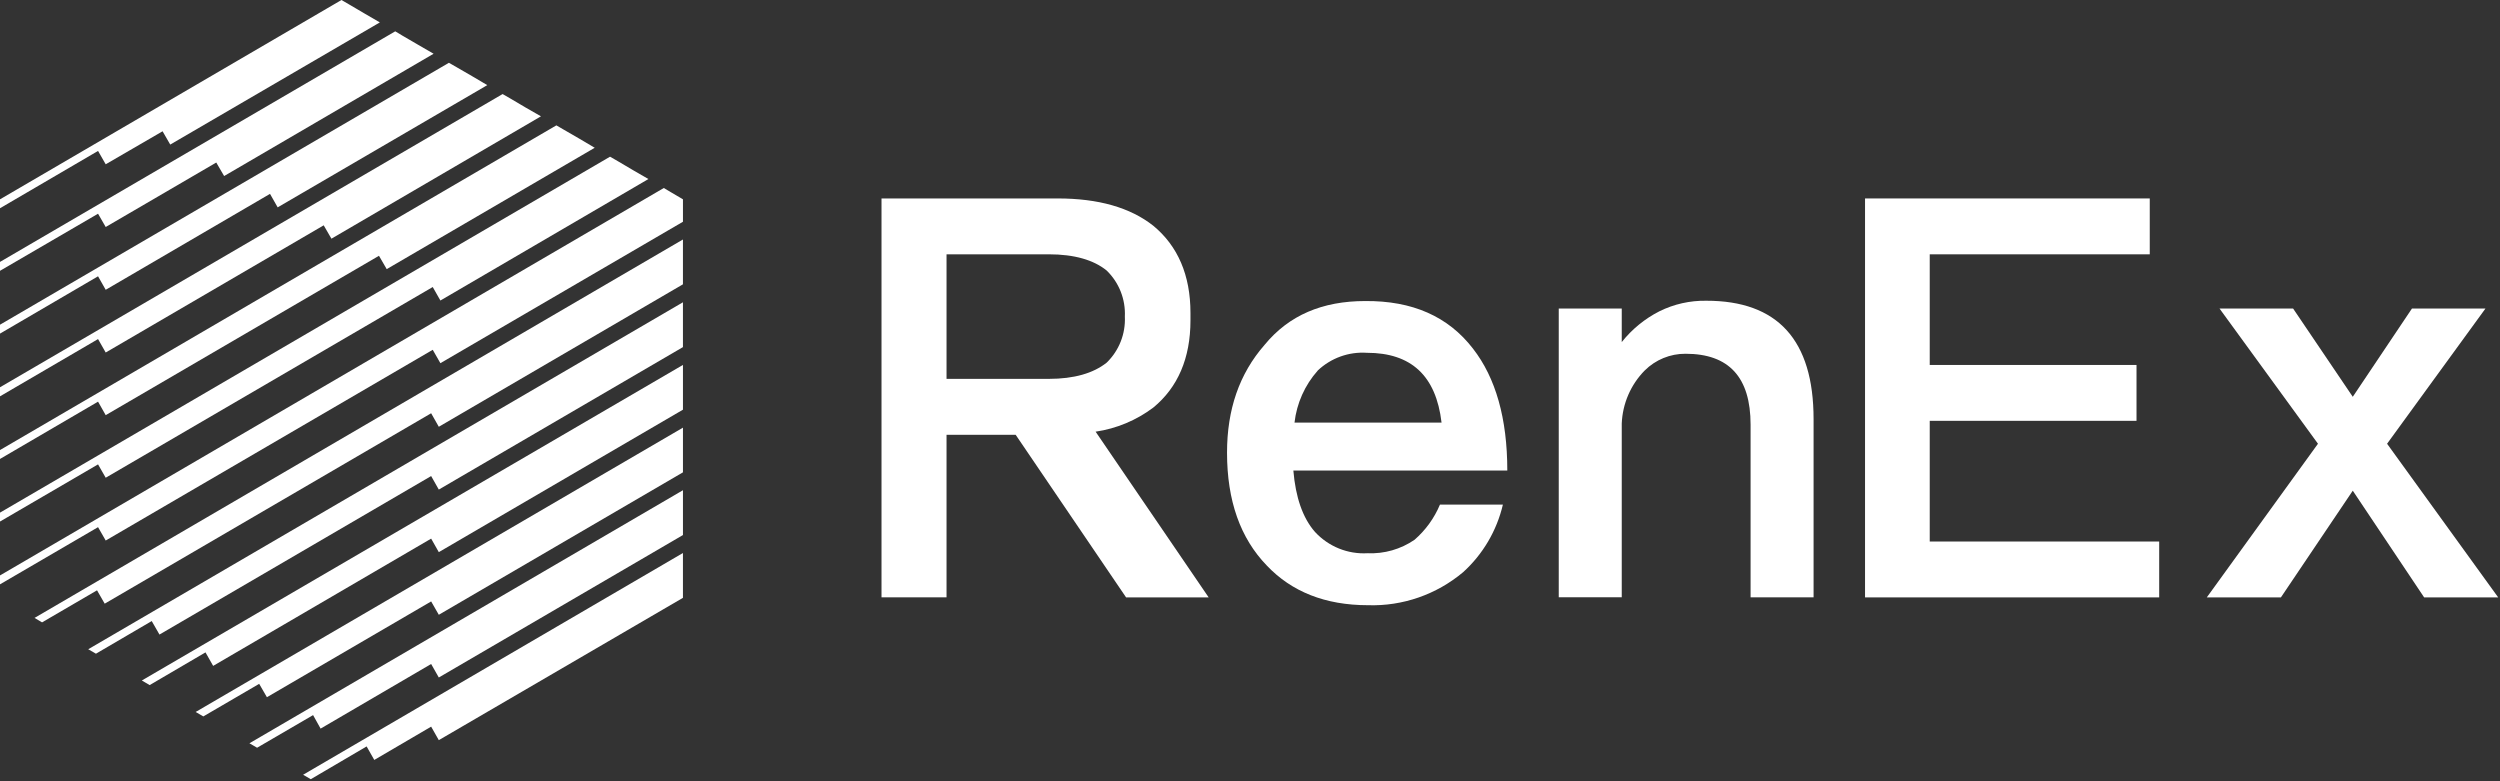 <?xml version="1.0" encoding="UTF-8"?>
<svg width="192px" height="60px" viewBox="0 0 192 60" version="1.1" xmlns="http://www.w3.org/2000/svg" xmlns:xlink="http://www.w3.org/1999/xlink">
    <rect x="0" y="0" width="192" height="60" fill="#333333" stroke="none"/>
    <!-- Generator: Sketch 53.1 (72631) - https://sketchapp.com -->
    <title>logo-renex</title>
    <desc>Created with Sketch.</desc>
    <g id="renproject.io" stroke="none" stroke-width="1" fill="none" fill-rule="evenodd">
        <g id="home" transform="translate(-141, -2073)" fill="#FFFFFF">
            <g id="section:renex" transform="translate(0, 1930)">
                <g id="logo-renex" transform="translate(141, 143)">
                    <path d="M101.2,28.464 C100.211,29.576 99.588,30.971 99.418,32.456 L110.711,32.456 C110.289,28.851 108.375,27.095 104.979,27.095 C103.587,27.001 102.219,27.495 101.2,28.458 L101.2,28.464 Z M113.13,26.781 C114.873,29.024 115.761,32.142 115.761,36.135 L99.33,36.135 C99.501,38.193 100.051,39.785 100.994,40.856 C102.033,41.978 103.511,42.576 105.028,42.488 C106.309,42.545 107.575,42.183 108.635,41.456 C109.484,40.719 110.153,39.794 110.589,38.753 L115.422,38.753 C114.952,40.759 113.884,42.571 112.365,43.946 C110.319,45.663 107.72,46.565 105.062,46.48 C101.793,46.48 99.201,45.449 97.293,43.436 C95.257,41.333 94.236,38.456 94.236,34.766 C94.236,31.464 95.168,28.716 97.121,26.484 C98.991,24.208 101.56,23.12 104.851,23.12 C108.464,23.092 111.221,24.297 113.13,26.781 L113.13,26.781 Z" id="Fill-1-Copy-2"></path>
                    <path d="M139.283,32.192 L139.283,45.875 L134.445,45.875 L134.445,32.619 C134.445,28.968 132.78,27.169 129.45,27.169 C128.276,27.161 127.146,27.625 126.309,28.458 C125.241,29.543 124.614,30.993 124.55,32.524 L124.55,45.869 L119.712,45.869 L119.712,23.698 L124.55,23.698 L124.55,26.271 C125.334,25.285 126.318,24.48 127.436,23.91 C128.557,23.354 129.794,23.076 131.043,23.097 C136.509,23.092 139.283,26.097 139.283,32.192" id="Fill-3-Copy"></path>
                    <path d="M72.694,19.531 L80.551,19.531 C82.505,19.531 83.992,19.963 84.991,20.776 C85.941,21.695 86.451,22.986 86.389,24.314 C86.451,25.642 85.941,26.933 84.991,27.852 C83.97,28.665 82.488,29.097 80.551,29.097 L72.694,29.097 L72.694,19.531 Z M92.826,45.88 L84.142,33.152 C85.751,32.917 87.277,32.278 88.581,31.295 C90.451,29.753 91.428,27.522 91.428,24.6 L91.428,24.32 L91.428,24.039 C91.428,21.123 90.451,18.892 88.581,17.344 C86.8,15.931 84.336,15.241 81.234,15.241 L67.7,15.241 L67.7,45.875 L72.694,45.875 L72.694,33.393 L78.004,33.393 L86.483,45.88 L92.826,45.88 Z" id="Fill-5-Copy"></path>
                    <polygon id="Fill-7-Copy" points="8.118 12.617 12.486 10.082 13.074 11.103 29.172 1.721 27.995 1.037 26.813 0.342 26.225 -1.14575016e-12 5.549133e-05 15.308 5.549133e-05 15.993 7.53 11.591"></polygon>
                    <polygon id="Fill-10-Copy" points="8.118 22.256 20.737 14.888 21.325 15.925 37.423 6.538 36.247 5.843 35.065 5.159 34.477 4.822 5.54913287e-05 24.936 5.54913287e-05 25.621 7.53 21.219"></polygon>
                    <polygon id="Fill-13-Copy" points="8.118 27.073 24.86 17.305 25.454 18.331 41.546 8.933 40.37 8.26 39.194 7.565 38.6 7.223 5.54913308e-05 29.742 5.54913308e-05 30.438 7.53 26.041"></polygon>
                    <polygon id="Fill-16-Copy" points="8.118 31.884 29.105 19.643 29.699 20.669 45.675 11.349 44.499 10.654 43.317 9.97 42.728 9.628 5.54913315e-05 34.564 5.54913315e-05 35.248 7.53 30.847"></polygon>
                    <polygon id="Fill-19-Copy" points="8.118 36.69 33.234 22.043 33.822 23.08 49.798 13.75 48.622 13.071 47.445 12.376 46.851 12.034 5.54913295e-05 39.37 5.54913295e-05 40.054 7.53 35.664"></polygon>
                    <polygon id="Fill-22-Copy" points="51.568 14.787 50.98 14.439 0 44.193 0 44.877 7.53 40.486 8.119 41.512 33.234 26.865 33.822 27.892 52.451 17.03 52.451 15.651 52.451 15.308"></polygon>
                    <polygon id="Fill-24-Copy" points="3.23 47.798 7.452 45.336 8.041 46.362 33.112 31.738 33.7 32.776 52.45 21.835 52.45 20.456 52.45 19.076 52.45 18.393 2.652 47.456"></polygon>
                    <polyline id="Fill-26-Copy" points="33.112 36.561 33.7 37.599 52.45 26.658 52.45 25.278 52.45 23.899 52.45 23.215 6.776 49.862 7.369 50.204 11.653 47.697 12.247 48.734"></polyline>
                    <polygon id="Fill-28-Copy" points="11.492 52.615 15.782 50.103 16.37 51.14 33.112 41.366 33.7 42.404 52.451 31.463 52.451 30.084 52.451 28.716 52.451 28.026 10.893 52.261"></polygon>
                    <polygon id="Fill-30-Copy" points="15.615 55.021 19.905 52.519 20.499 53.546 33.112 46.189 33.7 47.215 52.451 36.275 52.451 34.907 52.451 33.527 52.451 32.843 15.027 54.679"></polygon>
                    <polygon id="Fill-32-Copy" points="19.156 57.084 19.744 57.426 24.045 54.92 24.622 55.957 33.112 50.995 33.7 52.032 52.451 41.091 52.451 39.712 52.451 38.333 52.451 37.649"></polygon>
                    <polygon id="Fill-34-Copy" points="23.867 59.843 28.156 57.325 28.745 58.363 33.112 55.806 33.7 56.843 52.45 45.914 52.45 44.535 52.45 43.155 52.45 42.471 23.279 59.501"></polygon>
                    <polygon id="Fill-37-Copy" points="33.3 4.127 32.118 3.443 30.942 2.759 30.354 2.406 -1.30917499e-12 20.114 -1.30917499e-12 20.798 7.53 16.413 8.118 17.434 16.609 12.482 17.213 13.52"></polygon>
                    <polygon id="Fill-40-Copy" points="165.101 15.241 165.101 19.532 148.203 19.532 148.203 28.029 164.084 28.029 164.084 32.32 148.203 32.32 148.203 41.589 165.826 41.589 165.826 45.88 143.235 45.88 143.235 15.241"></polygon>
                    <polygon id="Fill-42-Copy" points="176.109 23.694 180.693 30.474 185.239 23.694 190.885 23.694 183.328 34.079 191.862 45.88 186.174 45.88 180.693 37.685 175.174 45.88 169.482 45.88 178.02 34.079 170.458 23.694"></polygon>
                </g>
            </g>
        </g>
    </g>
</svg>